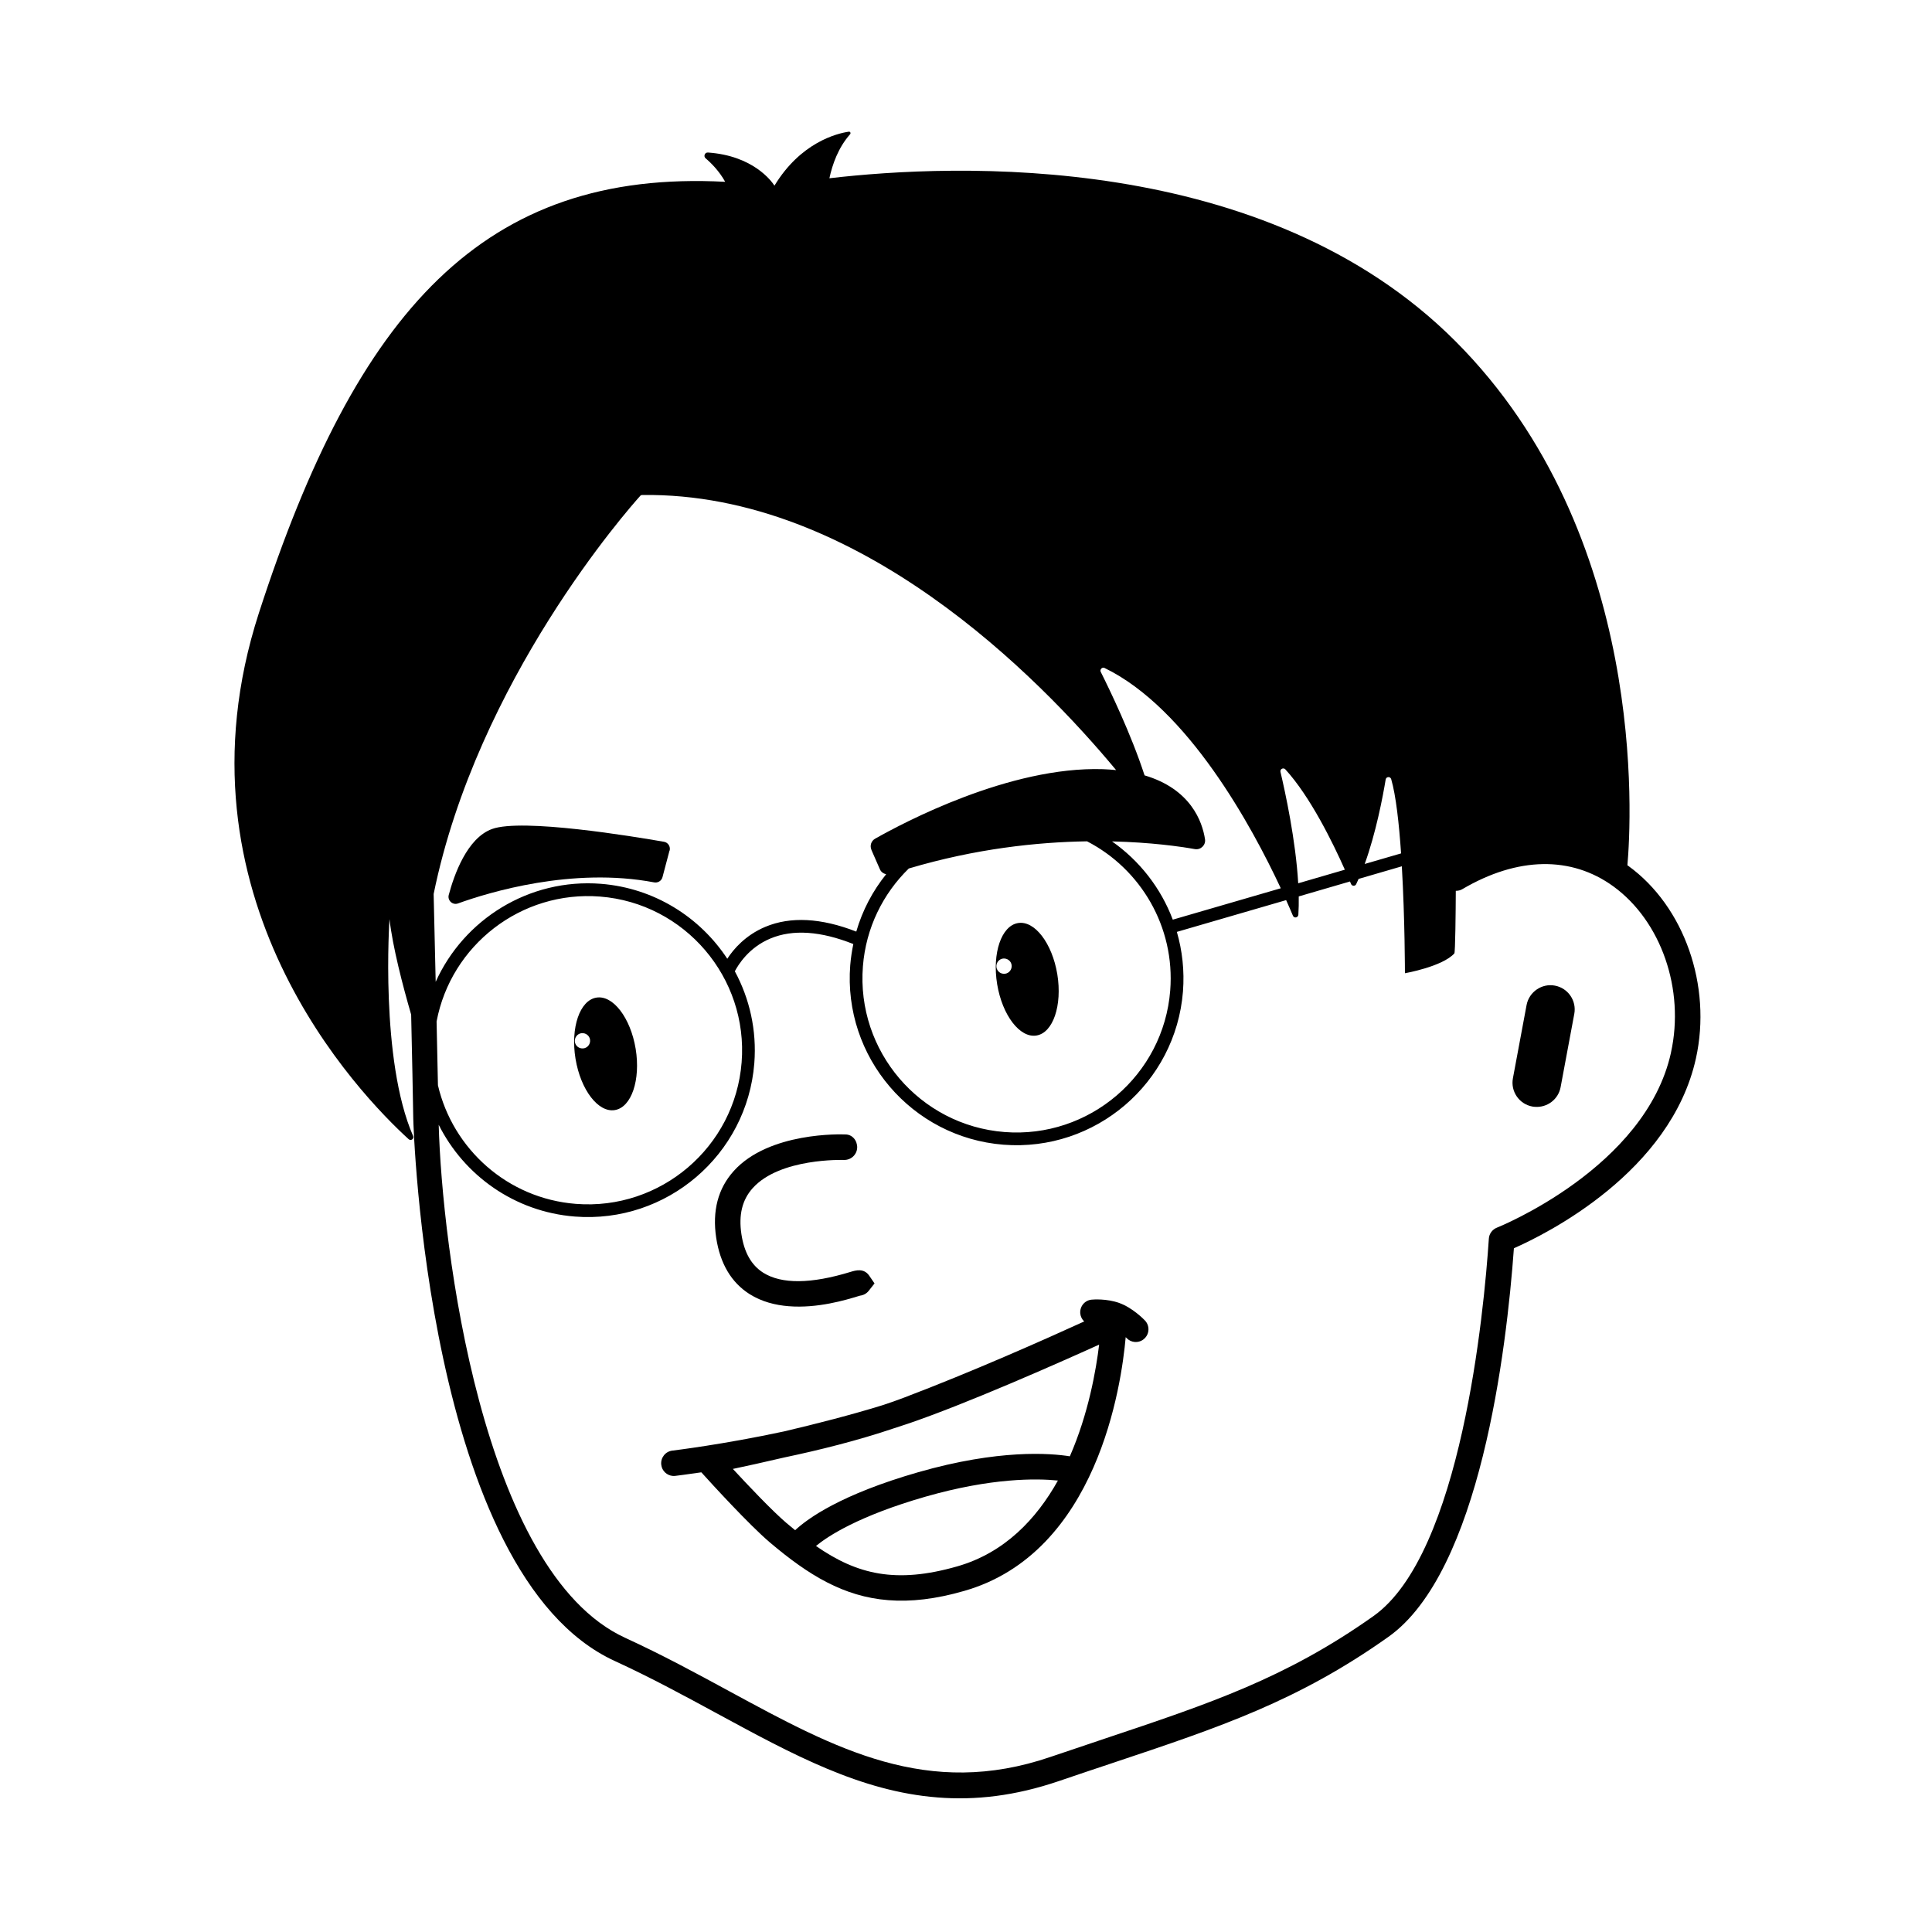 <?xml version="1.0" encoding="UTF-8"?>
<svg id="_图层_1" data-name=" 图层 1" xmlns="http://www.w3.org/2000/svg" version="1.1" viewBox="0 0 256 256">
  <defs>
    <style>
      .cls-1 {
        fill: #000;
        stroke-width: 0px;
      }
    </style>
  </defs>
  <path class="cls-1" d="M215.78,114.75s-.1-.07-.14-.1c.52-5.92,2.75-43.85-22.77-69.42-25.25-25.31-66.42-23.54-82.97-21.61.39-1.82,1.17-4.06,2.74-5.83.13-.15.02-.37-.17-.34h0c-1.59.23-6.38,1.43-9.85,7.15-.41-.63-2.84-3.97-8.81-4.39-.42-.03-.63.5-.31.77.78.66,1.82,1.72,2.59,3.11-31.94-1.68-48.81,17.03-61.79,57.15-12.16,37.61,13.46,63.89,19.85,69.71.3.27.75-.05.59-.42-4.41-10.08-3.13-28.74-3.13-28.74.44,3.77,1.75,8.79,2.87,12.65.13,5.7.23,10.69.28,13.79.01.6,1.72,60.41,26.7,71.86,4.81,2.21,9.3,4.65,13.63,7,9.92,5.38,18.93,10.28,29.14,11.08h0c5,.4,10.27-.19,16.08-2.17,2.52-.86,4.91-1.66,7.19-2.42,14.21-4.75,24.47-8.18,36.46-16.68,12.17-8.62,15.67-38.1,16.64-51.5,4.29-1.89,20.78-10.06,24.12-25.16,2.13-9.64-1.55-20.12-8.94-25.49ZM58.03,143.81c-.05-2.44-.11-5.33-.18-8.46,1.91-10.1,11.18-17.37,21.66-16.55,11.23.88,19.64,10.74,18.76,21.96-.88,11.23-10.74,19.64-21.96,18.76-9.08-.71-16.31-7.29-18.28-15.71ZM79.64,117.11c-9.55-.75-18.18,4.72-21.91,12.99-.09-3.81-.18-7.79-.27-11.64,5.79-28.34,25.83-51.04,27.38-52.76.06-.08.15-.11.25-.11,28.6-.4,52.63,24.2,62.8,36.45-.55-.05-1.13-.1-1.73-.12-12.41-.4-26.54,7.14-30.2,9.21-.52.29-.73.92-.49,1.47h-.01s1.13,2.58,1.13,2.58c.15.36.47.58.83.66-1.78,2.21-3.14,4.78-3.96,7.6-4.65-1.81-8.71-2.03-12.05-.63-2.64,1.11-4.22,2.96-5.04,4.23-3.63-5.52-9.67-9.37-16.74-9.93ZM114.34,128.04c.4-5.11,2.67-9.63,6.08-12.96,8.85-2.63,17.03-3.5,23.62-3.6,7.09,3.66,11.68,11.32,11.02,19.76-.88,11.23-10.74,19.64-21.96,18.76-11.23-.88-19.64-10.73-18.76-21.96ZM147.32,111.49c5.17.12,9.03.67,11,1.02.78.14,1.47-.53,1.35-1.31-.36-2.34-1.89-6.65-8.01-8.46-1.79-5.51-4.65-11.4-5.8-13.7-.17-.32.18-.69.5-.53,11.08,5.38,19.56,21.07,23.35,29.19l-14.31,4.16c-1.58-4.2-4.42-7.83-8.08-10.39ZM169.67,102.28c-.09-.38.39-.62.65-.33,3.3,3.6,6.32,9.78,7.88,13.29l-6.18,1.8c-.33-5.7-1.72-12.08-2.35-14.76ZM183.61,103.28c.07-.39.62-.42.73-.04.63,2.16,1.04,5.89,1.31,9.84l-4.82,1.4c1.48-4.08,2.39-8.84,2.78-11.2ZM221.41,139.5c-3.38,15.26-22.86,23.09-23.06,23.17-.61.24-1.03.81-1.07,1.46-.64,9.65-3.66,41.77-15.29,50.01-11.59,8.21-21.65,11.57-35.58,16.23-2.29.77-4.68,1.57-7.21,2.43-16.28,5.56-28.44-1.04-42.52-8.68-4.38-2.38-8.91-4.84-13.84-7.1-19.03-8.73-24.28-52.17-24.71-67.98,3.36,6.7,10.04,11.53,18.04,12.16,12.16.95,22.82-8.16,23.78-20.31.34-4.39-.63-8.58-2.58-12.19.44-.84,1.84-3.15,4.73-4.35,2.98-1.24,6.67-.97,10.97.74-.19.92-.33,1.85-.41,2.81-.95,12.16,8.15,22.82,20.31,23.78,12.16.95,22.82-8.15,23.78-20.31.21-2.74-.09-5.4-.81-7.89l14.48-4.21c.37.82.67,1.52.9,2.07.16.37.69.26.72-.14.05-.77.06-1.58.05-2.42l6.79-1.98c.05.11.1.24.14.33.12.3.54.32.68.03.11-.23.22-.46.32-.7l5.73-1.67c.41,7.03.41,14.17.41,14.17,0,0,4.96-.87,6.55-2.63.12-.14.18-5.48.19-8.29.3,0,.61-.06.88-.23,7.3-4.29,14.41-4.42,20-.36,6.34,4.61,9.48,13.67,7.63,22.03Z"/>
  <path class="cls-1" d="M87.98,111.54c-4.01-.7-18.8-3.15-22.79-1.69-3.31,1.21-5.02,6.08-5.73,8.74-.19.73.52,1.38,1.23,1.12,4.07-1.47,15.14-4.85,25.99-2.79.49.09.97-.2,1.1-.68l.93-3.52h.02c.14-.54-.2-1.09-.75-1.18Z"/>
  <path class="cls-1" d="M99.33,171.48c1.59,1,3.39,1.46,5.18,1.6h0c3.82.31,7.6-.84,9.18-1.32l.27-.08c.44-.05.86-.27,1.15-.64l.77-.98-.7-1.02c-.71-1.04-1.81-.71-2.47-.51-5.25,1.61-9.15,1.64-11.58.11-1.57-1-2.52-2.67-2.89-5.11-.38-2.55.1-4.54,1.49-6.09,3.61-4.03,12.01-3.74,12.09-3.74.93.03,1.72-.69,1.76-1.62.03-.93-.63-1.79-1.62-1.76-.41-.02-10.06-.36-14.74,4.85-2.08,2.31-2.86,5.29-2.32,8.85.52,3.42,2.01,5.93,4.43,7.46Z"/>
  <path class="cls-1" d="M206.03,130.6c-1.71-.33-3.42.82-3.75,2.57l-1.81,9.7c-.33,1.75.83,3.43,2.57,3.75.11.02.23.04.34.04,1.62.13,3.11-.98,3.41-2.61l1.81-9.7c.33-1.75-.83-3.43-2.57-3.75Z"/>
  <path class="cls-1" d="M81.47,147.09c2.2-.36,3.43-3.99,2.76-8.11-.68-4.12-3.01-7.16-5.21-6.79-2.2.36-3.44,3.99-2.76,8.11.68,4.11,3.01,7.16,5.21,6.79ZM77.26,136.9c.56.05.98.53.93,1.09s-.53.98-1.09.93c-.56-.04-.98-.53-.93-1.09.05-.56.53-.98,1.09-.93Z"/>
  <path class="cls-1" d="M137.34,137.21c2.2-.36,3.43-3.99,2.76-8.11-.68-4.12-3.01-7.16-5.21-6.79-2.2.36-3.44,3.99-2.76,8.11.68,4.11,3.01,7.16,5.21,6.79ZM133.12,127.01c.56.05.98.53.93,1.09-.05.56-.53.98-1.09.93-.56-.04-.98-.53-.93-1.09s.53-.98,1.09-.93Z"/>
  <path class="cls-1" d="M150.38,177.82s0,0,0,0c0,0-.01,0-.02,0h.02Z"/>
  <path class="cls-1" d="M148.31,172.65c-1.7-.6-3.46-.46-3.65-.44-.93.08-1.6.9-1.52,1.83.04.42.24.79.52,1.06-5.21,2.38-14.9,6.69-23.84,10.08-.94.36-1.91.7-2.89,1.02-4.1,1.27-8.87,2.49-13.04,3.47-8.06,1.73-14.68,2.53-14.79,2.54-.93.11-1.59.95-1.48,1.88.09.81.75,1.42,1.54,1.48h0c.11.01.22,0,.33-.01.19-.02,1.45-.18,3.44-.47,1.33,1.48,6.32,6.94,9.07,9.28,5.13,4.35,9.8,7.2,15.7,7.66h0c2.98.24,6.27-.13,10.08-1.23,17.63-5.06,20.82-27.25,21.38-33.62.05.05.1.1.13.13.3.31.68.48,1.08.51.46.03.94-.12,1.29-.47.67-.64.69-1.71.05-2.38-.17-.18-1.68-1.71-3.41-2.32ZM126.85,207.55c-8.13,2.33-13.27,1.09-18.73-2.7,1.59-1.31,5.65-3.98,14.5-6.53,8.76-2.51,14.73-2.43,17.56-2.14-2.83,5.07-7.05,9.57-13.33,11.37ZM141.77,192.97c-2.61-.42-9.44-.95-20.08,2.1-10.27,2.95-14.67,6.14-16.33,7.69-.38-.31-.77-.63-1.17-.97-1.88-1.61-5.03-4.93-7.08-7.15h0c1.74-.37,4.14-.89,6.82-1.52,4.61-.97,9.76-2.25,14.54-3.87.59-.19,1.18-.38,1.74-.57,7.72-2.61,20.04-8.07,25.43-10.51-.4,3.33-1.41,9.15-3.88,14.8Z"/>
</svg>